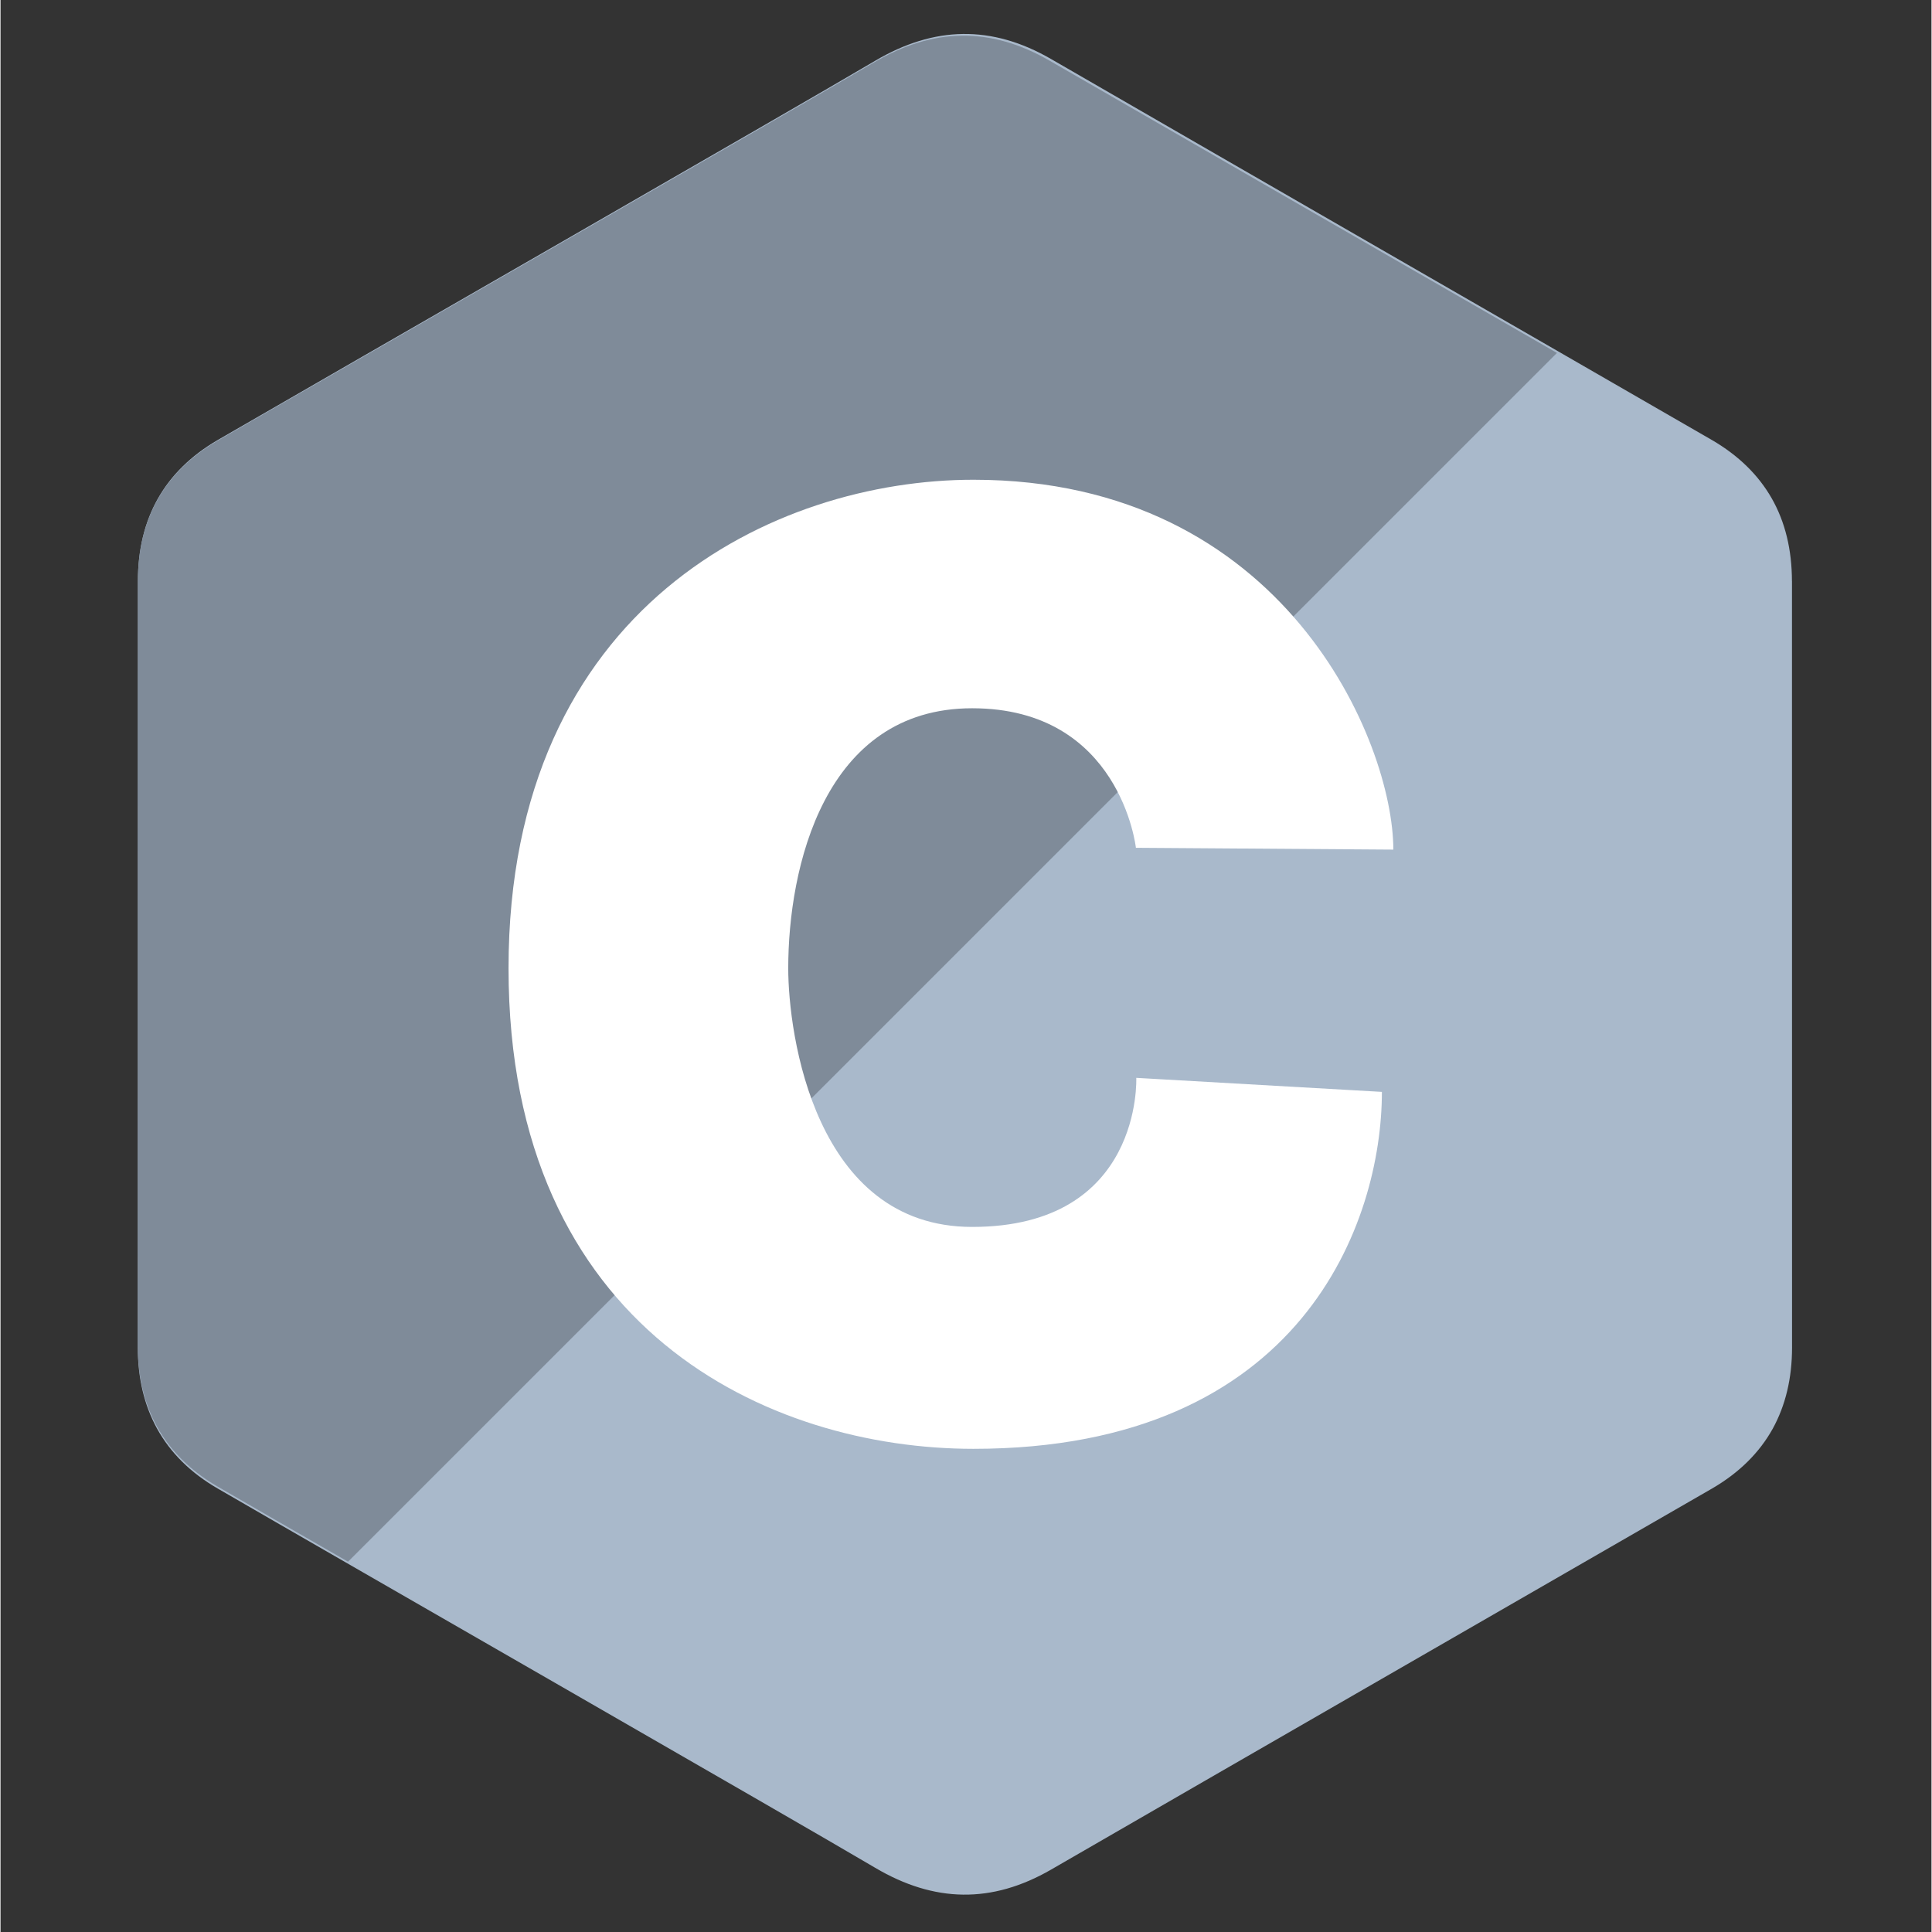 <svg xmlns="http://www.w3.org/2000/svg" xmlns:xlink="http://www.w3.org/1999/xlink" width="300" zoomAndPan="magnify" viewBox="0 0 224.88 225" height="300" preserveAspectRatio="xMidYMid meet" version="1.0"><rect x="0" y="0" width="224.88" height="225" fill="#333333" stroke="none"/><defs><clipPath id="id1"><path d="M 15.988 3 L 208.637 3 L 208.637 221 L 15.988 221 Z M 15.988 3 " clip-rule="nonzero"/></clipPath><clipPath id="id2"><path d="M 15.988 4 L 182 4 L 182 182 L 15.988 182 Z M 15.988 4 " clip-rule="nonzero"/></clipPath></defs><g clip-path="url(#id1)"><path fill="#a9b9cb" d="M 208.629 67.664 C 208.621 64.02 207.848 60.801 206.273 58.035 C 204.723 55.32 202.406 53.043 199.305 51.242 C 173.66 36.441 147.984 21.688 122.344 6.871 C 115.438 2.879 108.73 3.023 101.867 7.074 C 91.664 13.102 40.555 42.406 25.32 51.23 C 19.055 54.867 16 60.426 16 67.656 C 15.988 97.418 16 127.184 15.988 156.949 C 15.992 160.508 16.738 163.668 18.242 166.395 C 19.789 169.191 22.137 171.531 25.316 173.367 C 40.547 182.203 91.664 211.5 101.871 217.527 C 108.734 221.582 115.438 221.727 122.355 217.73 C 147.984 202.914 173.66 188.16 199.316 173.359 C 202.492 171.516 204.84 169.176 206.391 166.387 C 207.887 163.664 208.641 160.504 208.641 156.938 C 208.641 156.938 208.641 97.43 208.633 67.664 " fill-opacity="1" fill-rule="nonzero"/></g><g clip-path="url(#id2)"><path fill="#7f8b99" d="M 122.172 7.066 C 115.27 3.082 108.582 3.227 101.73 7.27 C 91.543 13.277 40.516 42.508 25.305 51.312 C 19.047 54.938 16 60.48 16 67.691 C 15.988 97.379 16 127.062 15.988 156.754 C 15.992 160.305 16.734 163.449 18.238 166.168 C 19.781 168.957 22.129 171.297 25.301 173.133 C 28.785 175.148 34.148 178.242 40.473 181.875 L 181.262 41.102 C 161.566 29.766 141.859 18.43 122.172 7.066 " fill-opacity="1" fill-rule="nonzero"/></g><path fill="#ffffff" d="M 132.227 98.734 L 162.207 98.945 C 162.207 86.457 149.555 55.871 113.305 55.871 C 90.211 55.871 59.164 70.551 59.164 112.762 C 59.164 154.969 89.602 168.73 113.305 168.73 C 151.699 168.73 160.875 142.172 160.875 127.16 L 132.27 125.527 C 132.27 125.527 133.039 142.887 113.156 142.887 C 94.801 142.887 91.738 120.406 91.738 112.762 C 91.738 101.137 95.871 82.484 113.156 82.484 C 130.441 82.484 132.227 98.734 132.227 98.734 " fill-opacity="1" fill-rule="nonzero"/></svg>